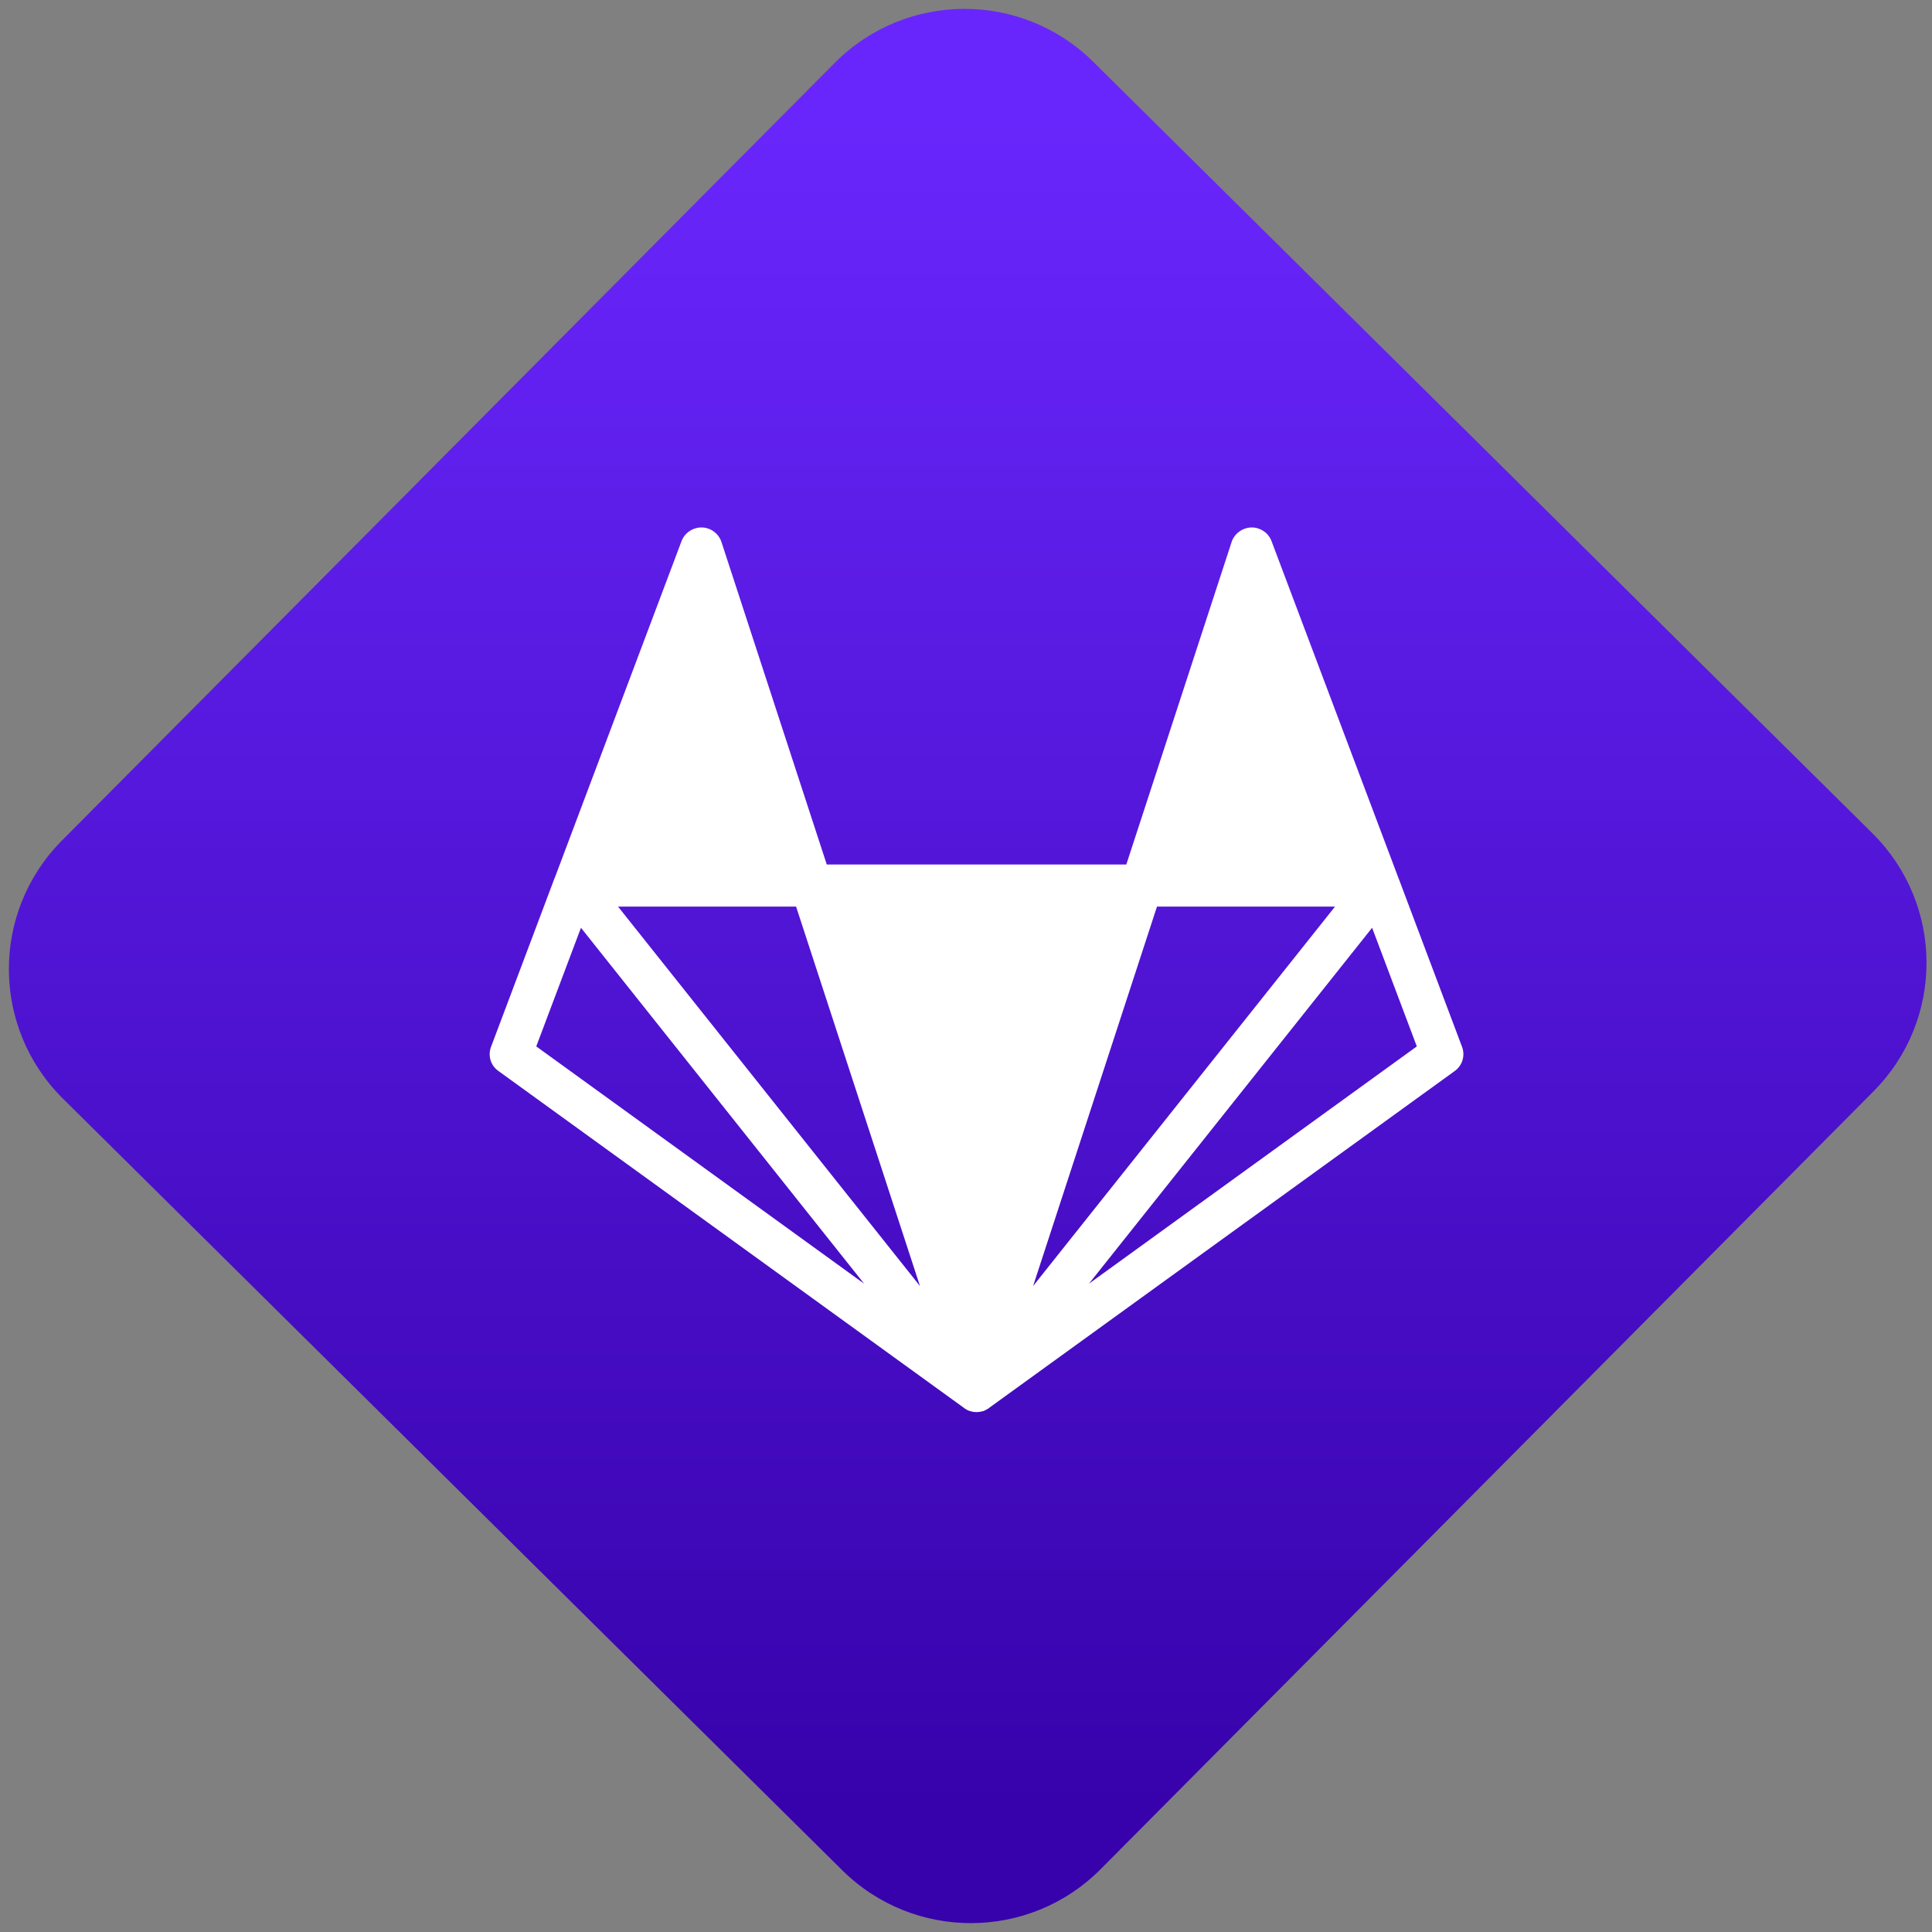 <svg width="64" height="64" viewBox="0 0 64 64" version="1.1"><rect x="0" y="0" width="64" height="64" fill="#808080" stroke="none"/><defs><linearGradient id="linear-pattern-0" gradientUnits="userSpaceOnUse" x1="0" y1="0" x2="0" y2="1" gradientTransform="matrix(60, 0, 0, 56, 0, 4)"><stop offset="0" stop-color="#6926fc" stop-opacity="1"/><stop offset="1" stop-color="#3702ab" stop-opacity="1"/></linearGradient></defs><path fill="url(#linear-pattern-0)" fill-opacity="1" d="M 36.219 2.051 L 62.027 27.605 C 64.402 29.957 64.418 33.785 62.059 36.156 L 36.461 61.918 C 34.105 64.289 30.27 64.305 27.895 61.949 L 2.086 36.395 C -0.289 34.043 -0.305 30.215 2.051 27.844 L 27.652 2.082 C 30.008 -0.289 33.844 -0.305 36.219 2.051 Z M 36.219 2.051 " /><g transform="matrix(1.008,0,0,1.003,16.221,16.077)"><path fill-rule="nonzero" fill="rgb(100%, 100%, 100%)" fill-opacity="1" d="M 25.055 1.391 C 24.75 1.391 24.477 1.586 24.383 1.871 L 20.922 12.523 L 11.078 12.523 L 7.617 1.871 C 7.527 1.594 7.266 1.398 6.973 1.391 C 6.68 1.387 6.41 1.566 6.305 1.844 L 2.137 12.969 C 2.133 12.969 2.133 12.969 2.133 12.973 L 0.047 18.539 C -0.066 18.832 0.031 19.164 0.289 19.344 L 15.586 30.469 L 15.59 30.477 C 15.594 30.477 15.594 30.477 15.594 30.477 L 15.617 30.492 C 15.633 30.5 15.641 30.508 15.648 30.512 C 15.652 30.512 15.652 30.516 15.656 30.516 C 15.656 30.516 15.656 30.516 15.66 30.516 C 15.664 30.523 15.664 30.523 15.672 30.523 L 15.68 30.531 C 15.695 30.539 15.711 30.547 15.727 30.555 L 15.773 30.57 C 15.777 30.57 15.777 30.57 15.781 30.57 C 15.793 30.578 15.805 30.578 15.816 30.586 C 15.82 30.586 15.828 30.586 15.836 30.586 C 15.836 30.59 15.836 30.59 15.836 30.586 C 15.848 30.594 15.859 30.594 15.875 30.598 L 15.93 30.605 C 15.957 30.605 15.984 30.609 16.016 30.609 C 16.043 30.605 16.066 30.605 16.09 30.602 C 16.102 30.602 16.109 30.602 16.117 30.598 L 16.125 30.598 C 16.133 30.594 16.133 30.594 16.141 30.594 C 16.141 30.594 16.145 30.594 16.148 30.594 C 16.156 30.59 16.164 30.59 16.168 30.586 C 16.18 30.586 16.188 30.582 16.195 30.578 C 16.203 30.578 16.203 30.578 16.203 30.578 L 16.219 30.578 C 16.242 30.57 16.266 30.559 16.285 30.547 C 16.289 30.547 16.289 30.547 16.289 30.543 C 16.297 30.543 16.297 30.543 16.301 30.539 L 16.316 30.531 C 16.328 30.523 16.344 30.516 16.359 30.508 C 16.363 30.508 16.367 30.5 16.367 30.5 C 16.371 30.5 16.375 30.496 16.379 30.496 C 16.391 30.488 16.398 30.484 16.41 30.477 L 16.414 30.469 L 31.715 19.344 C 31.969 19.16 32.066 18.832 31.953 18.539 L 29.875 12.992 C 29.871 12.984 29.867 12.98 29.867 12.973 L 25.695 1.844 C 25.594 1.574 25.34 1.398 25.055 1.391 Z M 4.219 13.914 L 10.07 13.914 L 14.141 26.445 Z M 21.93 13.914 L 27.781 13.914 L 17.859 26.445 Z M 3 14.613 L 12.305 26.367 L 1.531 18.531 Z M 29 14.613 L 30.469 18.531 L 19.695 26.367 Z M 29 14.613 "/></g></svg>
